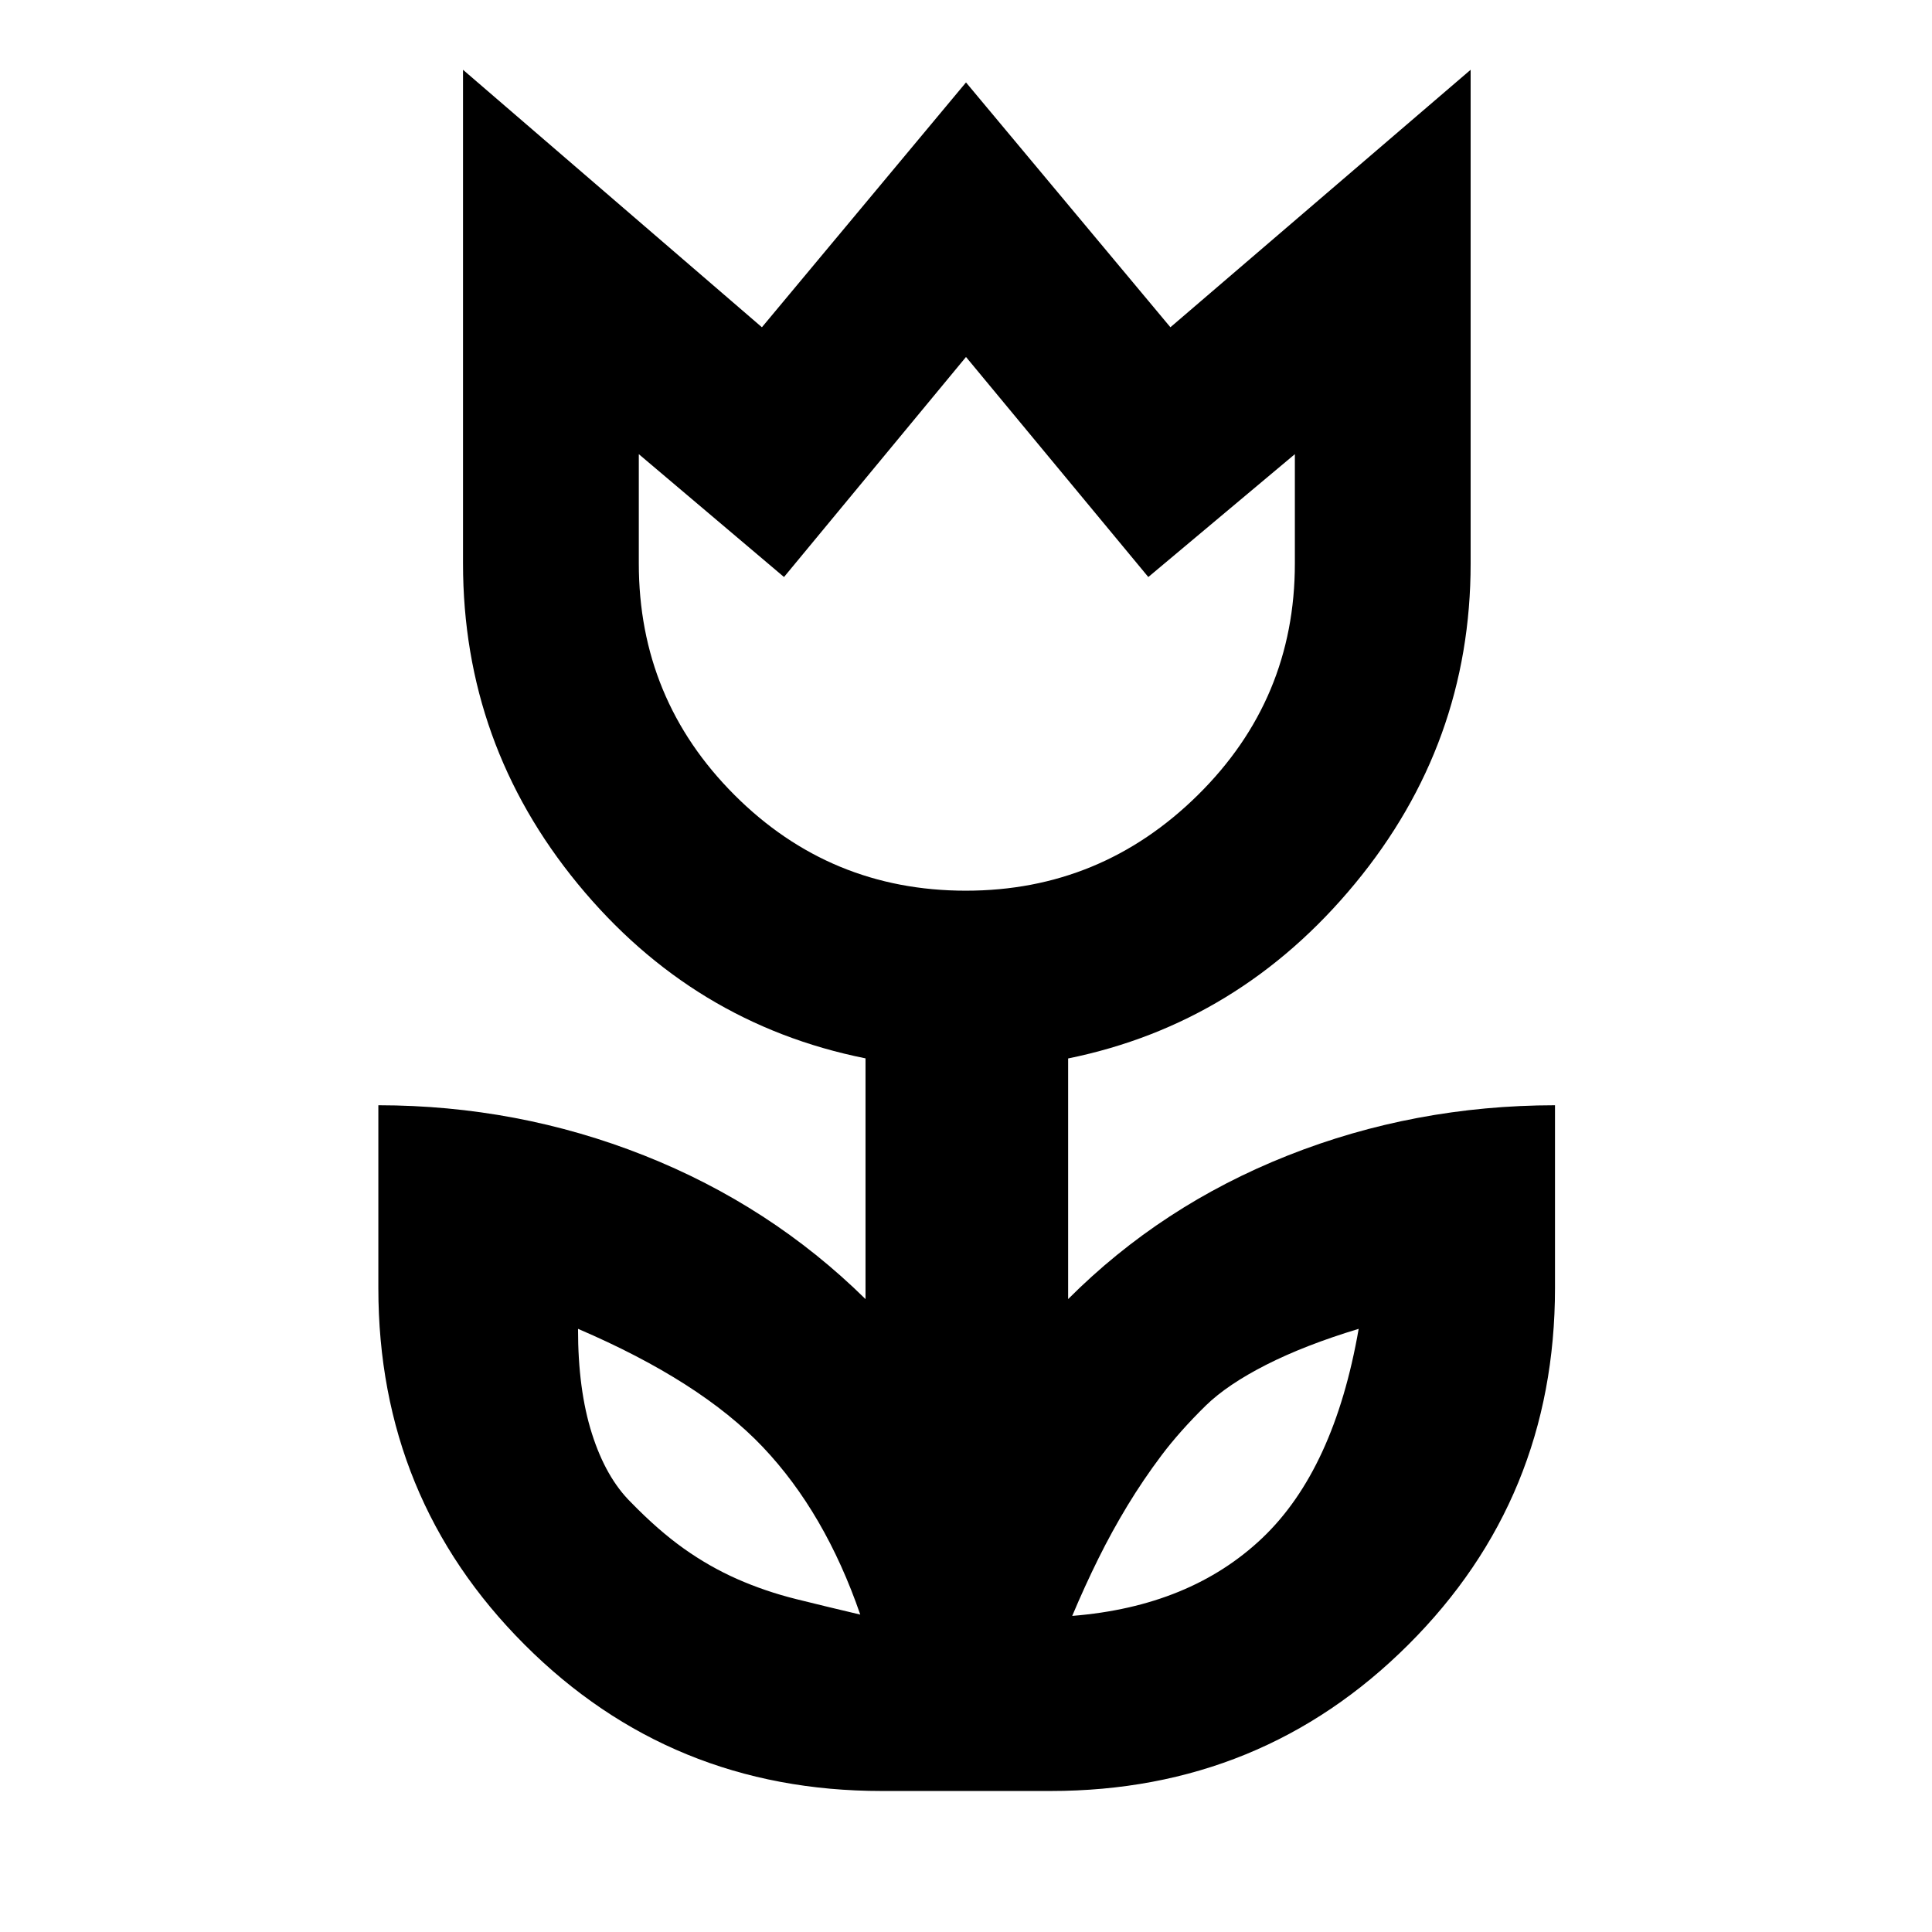 <svg xmlns="http://www.w3.org/2000/svg" height="40" viewBox="0 -960 960 960" width="40"><path d="M427.46-157.72q-17.46-50.61-48.41-83.25-30.95-32.64-91.83-58.74-.04 30.21 6.9 52.05 6.93 21.84 19.36 34.12 13.59 13.98 26.31 23.02 12.72 9.04 26.57 15.15 13.86 6.11 29.16 9.93 15.29 3.81 31.94 7.72Zm105.32.65q58.64-4.68 94.42-38.67 35.77-33.98 47.92-103.97-26.64 8.06-45.96 17.87-19.31 9.82-30.05 20.3-12.99 12.76-22.02 24.77-9.03 12.02-16.81 24.83-7.77 12.82-14.5 26.4-6.73 13.58-13 28.47Zm-52.83-360.35q67.12 0 115.29-47.56T643.41-680v-54.33l-72.82 61.05L480-782.62l-90.43 109.34-72.15-61.05V-680q0 67.46 47.54 115.02 47.55 47.56 114.99 47.56ZM438.09-70.07q-104.74 0-177.41-72.69Q188-215.44 188-320v-90.81q69.22.06 132.04 24.94 62.81 24.89 110.03 71.38v-119.62q-85.9-17.2-142.95-86.66-57.05-69.47-57.05-159.23v-245.33l148.52 127.94L480-919.04l101.57 121.65 149.18-127.94V-680q0 89.49-57.46 159.06-57.46 69.56-142.54 86.88v119.57q46.4-46.49 109.21-71.37 62.82-24.88 132.71-24.95V-320q0 104.56-72.88 177.24-72.88 72.69-177.72 72.69h-83.98ZM480-649.78Zm128.49 417Zm-255.98-.57Z"/></svg>